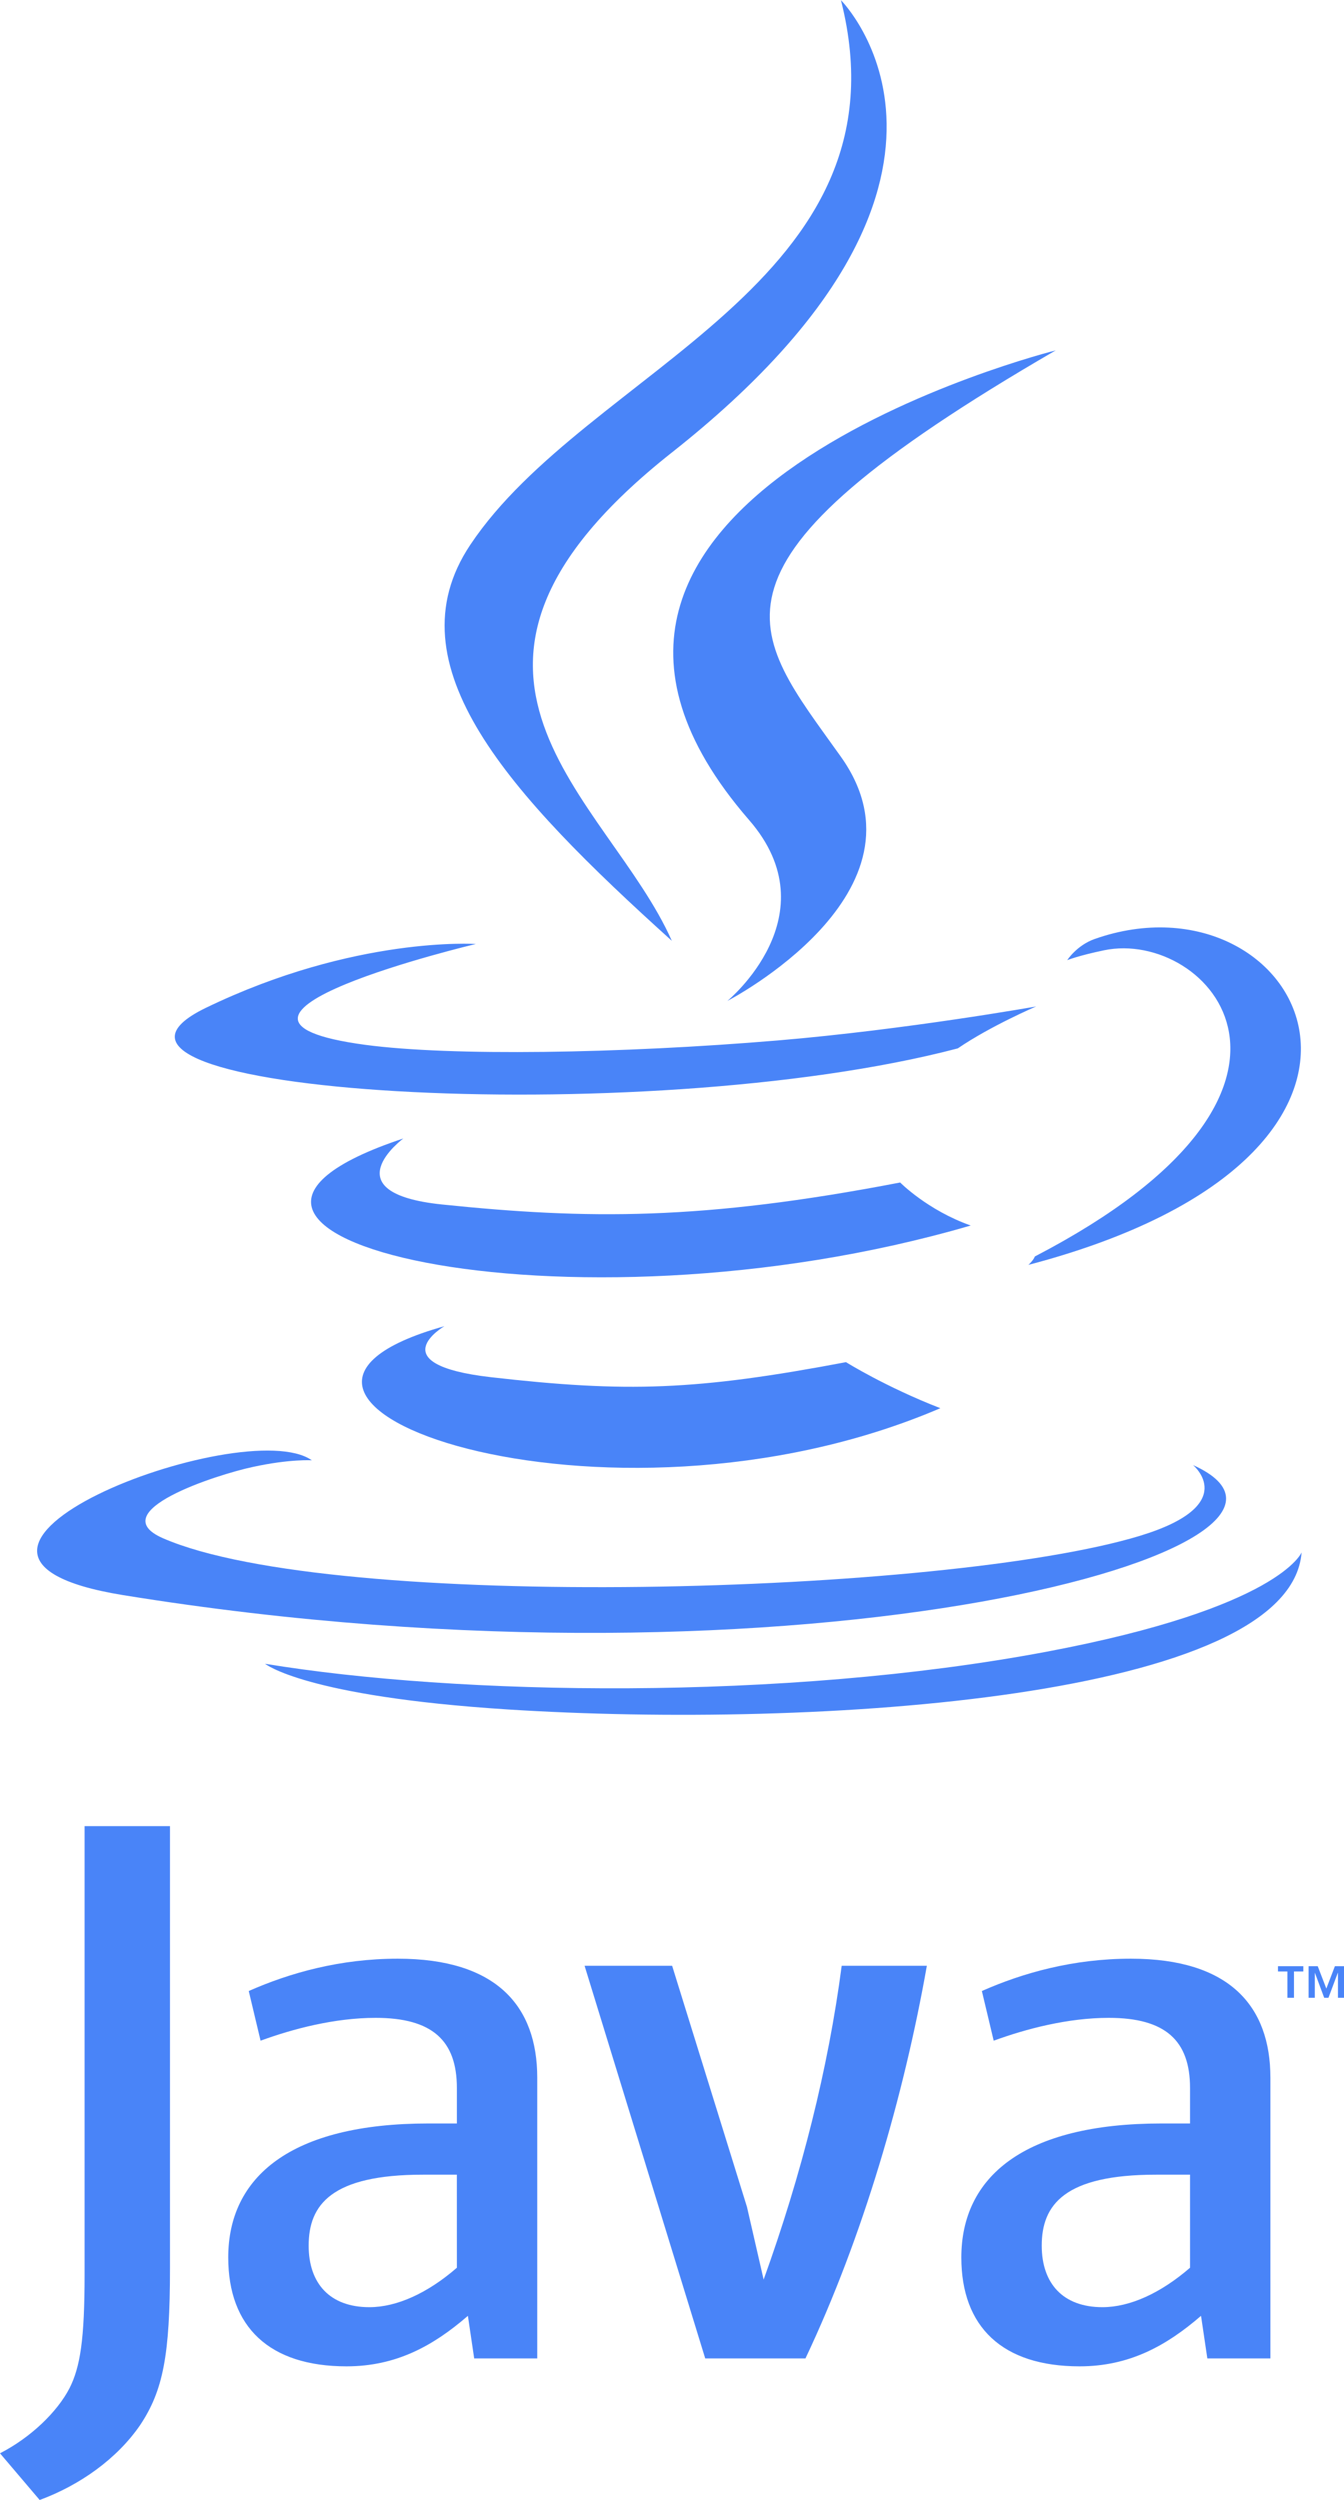 <svg width="50" height="93" viewBox="0 0 50 93" fill="none" xmlns="http://www.w3.org/2000/svg">
<path d="M47.894 73.339H47.544V73.143H48.487V73.339H48.139V74.317H47.894V73.339ZM49.775 73.39H49.769L49.422 74.317H49.263L48.918 73.39H48.914V74.317H48.683V73.143H49.023L49.343 73.975L49.661 73.143H50V74.317H49.775L49.775 73.39Z" fill="#4984F8"/>
<path d="M16.531 49.335C16.531 49.335 14.093 50.752 18.265 51.232C23.32 51.809 25.903 51.726 31.473 50.672C31.473 50.672 32.938 51.59 34.983 52.385C22.496 57.737 6.723 52.075 16.531 49.335ZM15.005 42.351C15.005 42.351 12.271 44.375 16.446 44.807C21.846 45.364 26.11 45.41 33.488 43.989C33.488 43.989 34.509 45.023 36.113 45.589C21.016 50.004 4.2 45.937 15.005 42.351Z" fill="#4984F8"/>
<path d="M27.868 30.505C30.945 34.047 27.06 37.235 27.06 37.235C27.06 37.235 34.872 33.202 31.284 28.152C27.933 23.442 25.363 21.102 39.275 13.034C39.275 13.034 17.438 18.488 27.868 30.505Z" fill="#4984F8"/>
<path d="M44.383 54.5C44.383 54.5 46.187 55.987 42.397 57.136C35.189 59.32 12.398 59.979 6.067 57.224C3.791 56.233 8.059 54.859 9.402 54.571C10.802 54.267 11.602 54.324 11.602 54.324C9.071 52.541 -4.758 57.825 4.578 59.338C30.037 63.467 50.987 57.479 44.383 54.5ZM17.703 35.116C17.703 35.116 6.11 37.869 13.598 38.869C16.759 39.292 23.062 39.197 28.932 38.705C33.73 38.3 38.547 37.44 38.547 37.44C38.547 37.44 36.856 38.164 35.632 39C23.859 42.096 1.117 40.656 7.664 37.489C13.201 34.812 17.703 35.116 17.703 35.116ZM38.5 46.74C50.467 40.522 44.934 34.545 41.072 35.351C40.125 35.548 39.703 35.718 39.703 35.718C39.703 35.718 40.054 35.168 40.725 34.93C48.366 32.243 54.242 42.852 38.259 47.054C38.259 47.054 38.444 46.888 38.5 46.74Z" fill="#4984F8"/>
<path d="M31.285 0.006C31.285 0.006 37.912 6.636 24.998 16.831C14.643 25.009 22.637 29.672 24.994 34.999C18.95 29.545 14.514 24.744 17.49 20.276C21.858 13.717 33.959 10.537 31.285 0.006Z" fill="#4984F8"/>
<path d="M18.879 63.591C30.366 64.326 48.006 63.183 48.423 57.748C48.423 57.748 47.621 59.808 38.93 61.445C29.126 63.29 17.033 63.074 9.861 61.892C9.862 61.892 11.33 63.107 18.879 63.591Z" fill="#4984F8"/>
<path d="M16.997 84.36C15.913 85.3 14.768 85.827 13.741 85.827C12.275 85.827 11.483 84.948 11.483 83.538C11.483 82.013 12.332 80.898 15.737 80.898H16.996L16.997 84.36ZM19.987 87.734V77.291C19.987 74.623 18.465 72.863 14.797 72.863C12.655 72.863 10.779 73.391 9.254 74.066L9.694 75.914C10.895 75.474 12.449 75.064 13.974 75.064C16.087 75.064 16.997 75.914 16.997 77.674V78.993H15.942C10.807 78.993 8.491 80.987 8.491 83.978C8.491 86.56 10.018 88.028 12.891 88.028C14.739 88.028 16.118 87.265 17.407 86.149L17.641 87.734L19.987 87.734ZM29.965 87.734H26.236L21.748 73.127H25.005L27.79 82.101L28.409 84.8C29.818 80.898 30.814 76.939 31.313 73.127H34.481C33.632 77.937 32.105 83.216 29.965 87.734ZM44.272 84.36C43.186 85.3 42.04 85.827 41.013 85.827C39.549 85.827 38.755 84.948 38.755 83.538C38.755 82.013 39.606 80.898 43.01 80.898H44.272V84.36ZM47.262 87.734V77.291C47.262 74.623 45.736 72.863 42.072 72.863C39.929 72.863 38.052 73.391 36.528 74.066L36.968 75.914C38.169 75.474 39.726 75.064 41.25 75.064C43.361 75.064 44.272 75.914 44.272 77.674V78.993H43.215C38.079 78.993 35.764 80.987 35.764 83.978C35.764 86.56 37.289 88.028 40.163 88.028C42.011 88.028 43.39 87.265 44.681 86.149L44.916 87.734L47.262 87.734ZM5.213 90.214C4.36 91.458 2.984 92.443 1.476 93L0 91.263C1.147 90.674 2.131 89.723 2.588 88.838C2.984 88.05 3.147 87.035 3.147 84.608V67.932H6.324V84.379C6.324 87.624 6.065 88.935 5.213 90.214Z" fill="#4984F8"/>
</svg>

